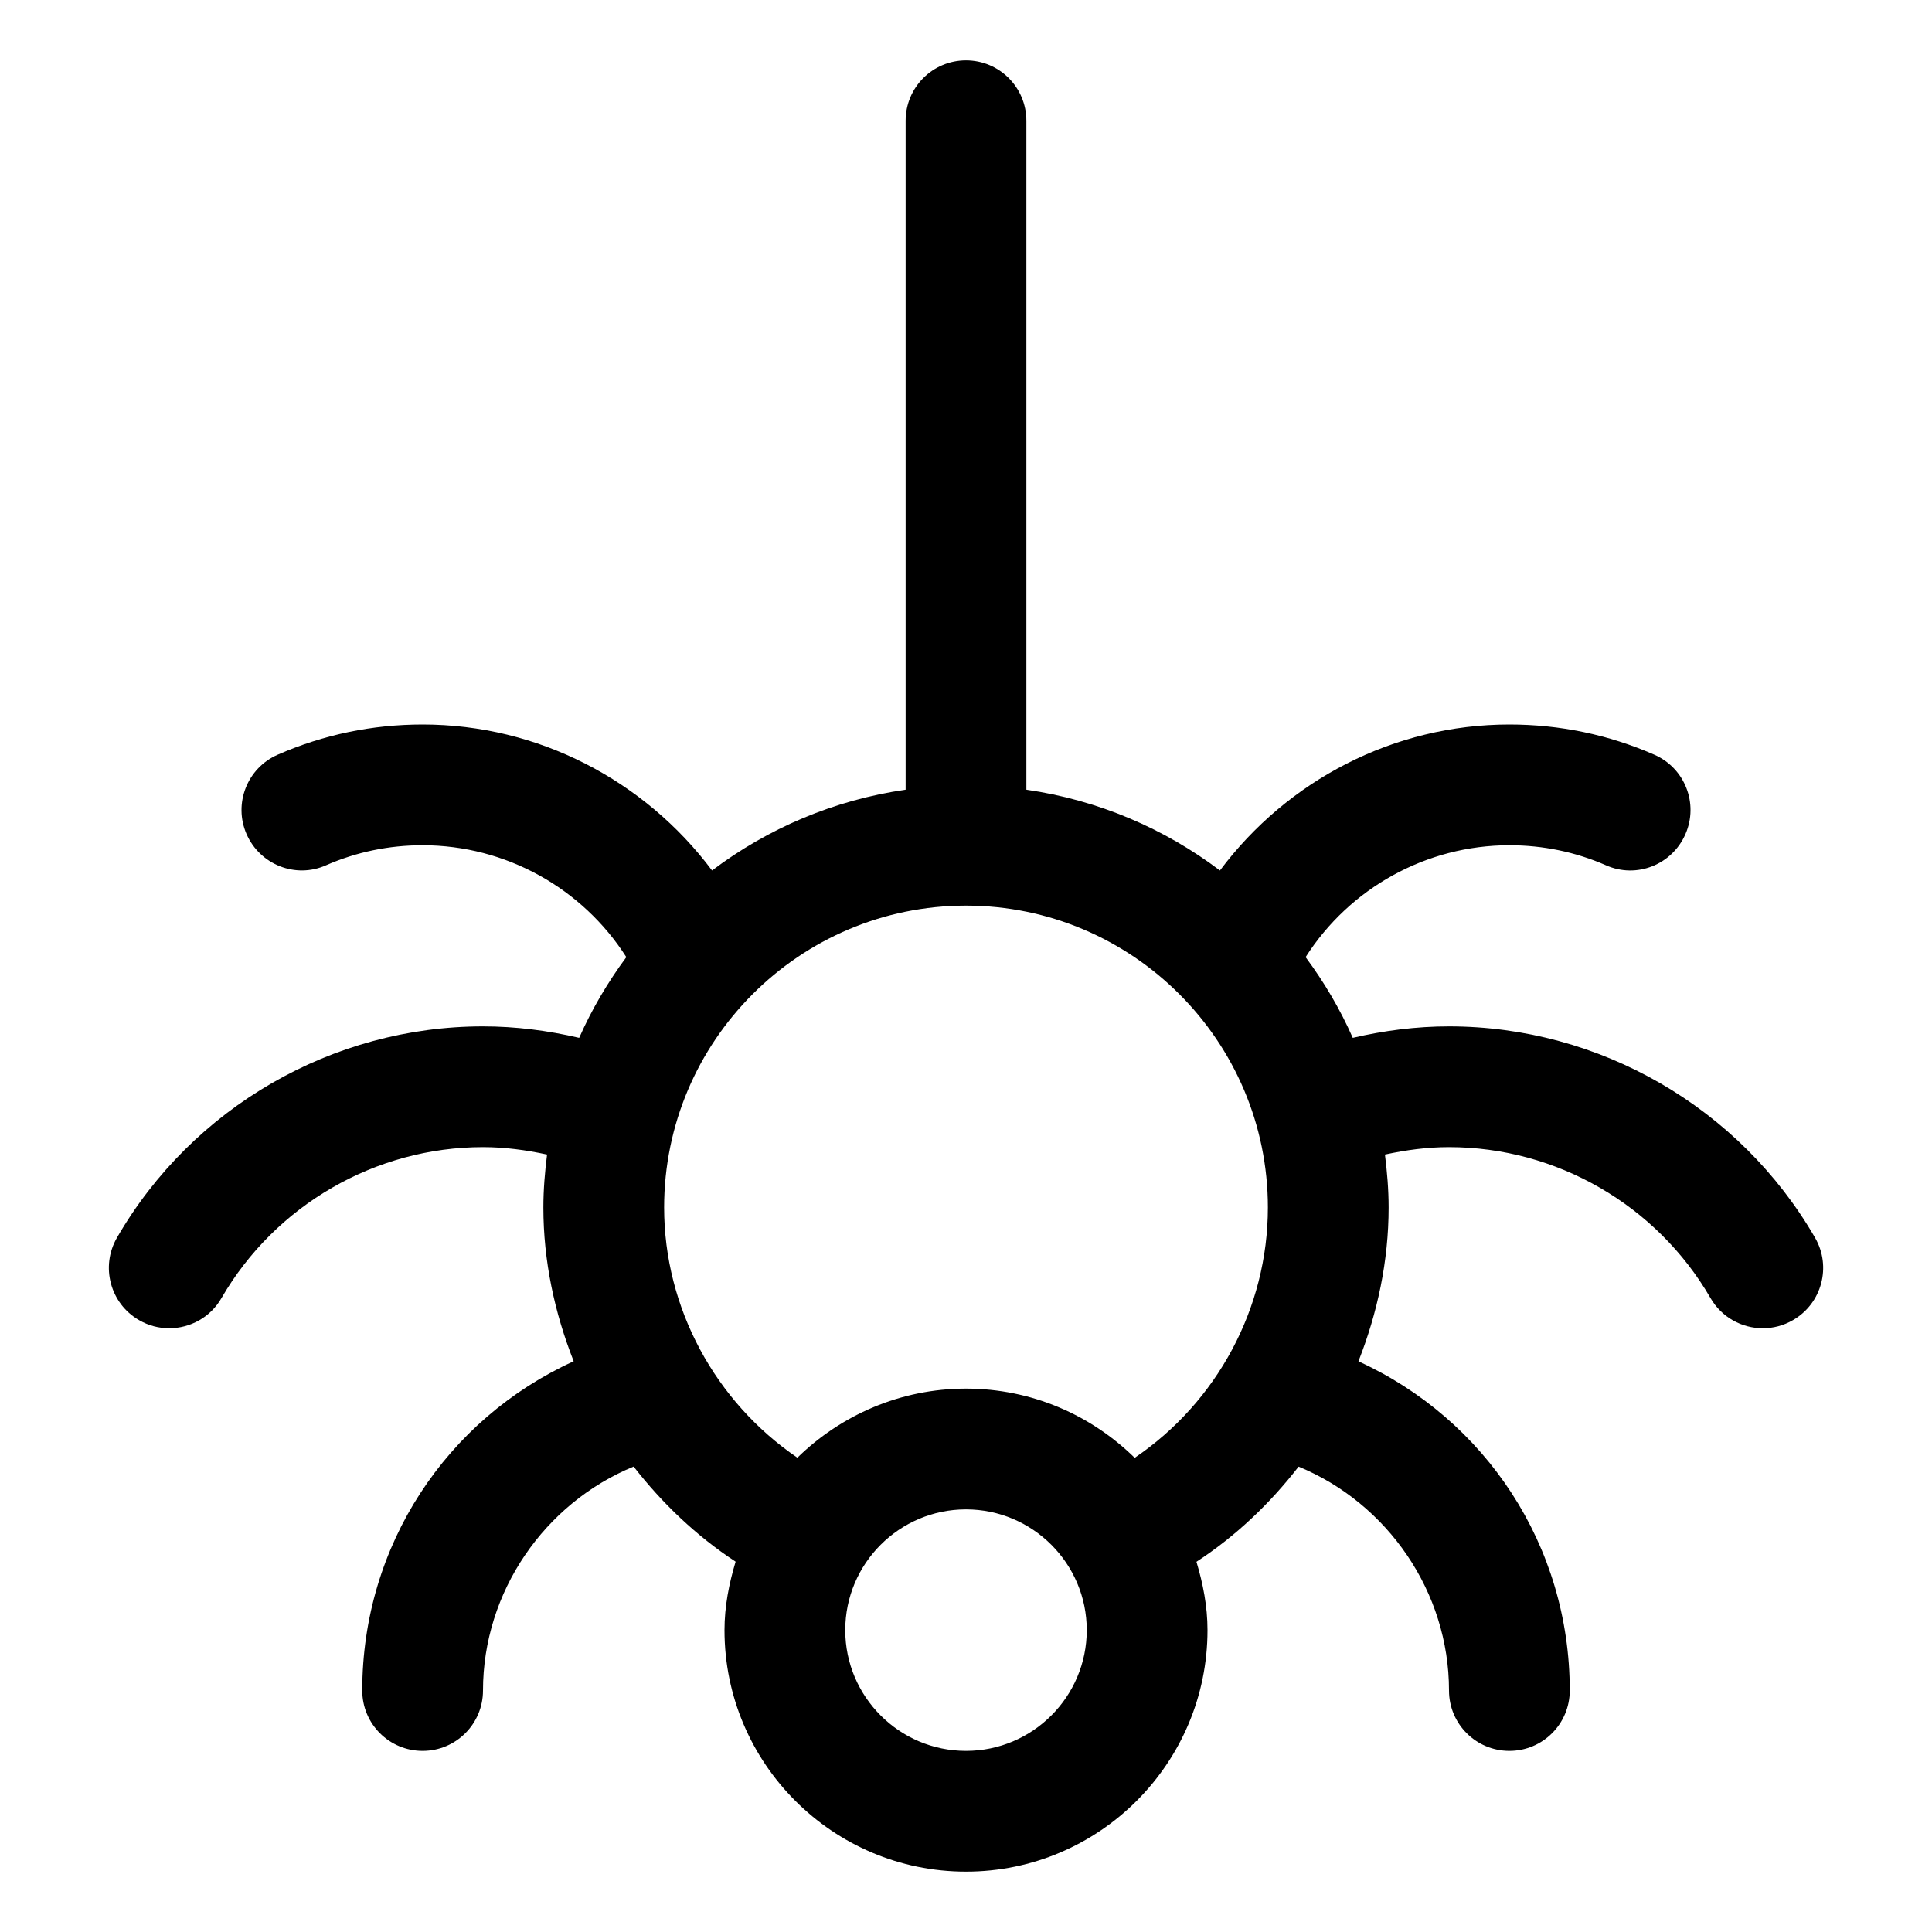 <?xml version="1.0" encoding="utf-8"?>
<!-- Generator: Adobe Illustrator 19.1.0, SVG Export Plug-In . SVG Version: 6.00 Build 0)  -->
<!DOCTYPE svg PUBLIC "-//W3C//DTD SVG 1.1//EN" "http://www.w3.org/Graphics/SVG/1.1/DTD/svg11.dtd">
<svg version="1.1" id="Layer_1" xmlns="http://www.w3.org/2000/svg" xmlns:xlink="http://www.w3.org/1999/xlink" x="0px" y="0px"
	 width="32px" height="32px" viewBox="0 0 32 32" enable-background="new 0 0 32 32" xml:space="preserve">
<path d="M24,17c-0.542,0-1.074,0.069-1.594,0.19c-0.21-0.477-0.474-0.923-0.781-1.337
	C22.353,14.712,23.622,14,25,14c0.557,0,1.095,0.111,1.6,0.332c0.507,0.226,1.096-0.01,1.316-0.516
	c0.222-0.506-0.01-1.096-0.516-1.316C26.642,12.168,25.834,12,25,12c-1.913,0-3.676,0.924-4.794,2.418
	C19.286,13.723,18.192,13.252,17,13.08V2c0-0.553-0.447-1-1-1s-1,0.447-1,1v11.08
	c-1.192,0.172-2.286,0.643-3.206,1.338C10.676,12.925,8.913,12,7,12c-0.834,0-1.642,0.168-2.4,0.5
	c-0.506,0.221-0.737,0.811-0.516,1.316s0.811,0.741,1.316,0.516C5.905,14.111,6.443,14,7,14
	c1.378,0,2.647,0.712,3.374,1.853c-0.306,0.414-0.571,0.861-0.781,1.337C9.074,17.069,8.542,17,8,17
	c-2.491,0-4.814,1.341-6.062,3.499c-0.277,0.479-0.113,1.09,0.364,1.366
	C2.46,21.957,2.632,22,2.802,22c0.346,0,0.682-0.179,0.866-0.499C4.561,19.958,6.221,19,8,19
	c0.361,0,0.714,0.048,1.061,0.123C9.025,19.411,9,19.702,9,20c0,0.887,0.186,1.745,0.502,2.547
	C7.396,23.507,6,25.599,6,28c0,0.553,0.447,1,1,1s1-0.447,1-1c0-1.634,1.019-3.103,2.495-3.709
	c0.472,0.607,1.035,1.146,1.689,1.575C12.076,26.227,12,26.603,12,27c0,2.206,1.794,4,4,4s4-1.794,4-4
	c0-0.396-0.075-0.771-0.183-1.132c0.656-0.428,1.219-0.967,1.692-1.576C22.983,24.899,24,26.368,24,28
	c0,0.553,0.447,1,1,1s1-0.447,1-1c0-2.4-1.396-4.492-3.5-5.452C22.815,21.746,23,20.888,23,20
	c0-0.298-0.025-0.589-0.061-0.877C23.286,19.048,23.639,19,24,19c1.779,0,3.439,0.958,4.332,2.501
	C28.517,21.821,28.853,22,29.198,22c0.17,0,0.342-0.043,0.5-0.135c0.478-0.276,0.642-0.888,0.364-1.366
	C28.814,18.341,26.491,17,24,17z M16,23c-1.087,0-2.071,0.439-2.793,1.144C11.848,23.219,11,21.665,11,20
	c0-2.757,2.243-5,5-5s5,2.243,5,5c0,1.672-0.847,3.226-2.206,4.146C18.073,23.439,17.088,23,16,23z M16,29
	c-1.103,0-2-0.897-2-2s0.897-2,2-2s2,0.897,2,2S17.103,29,16,29z"/>
</svg>

